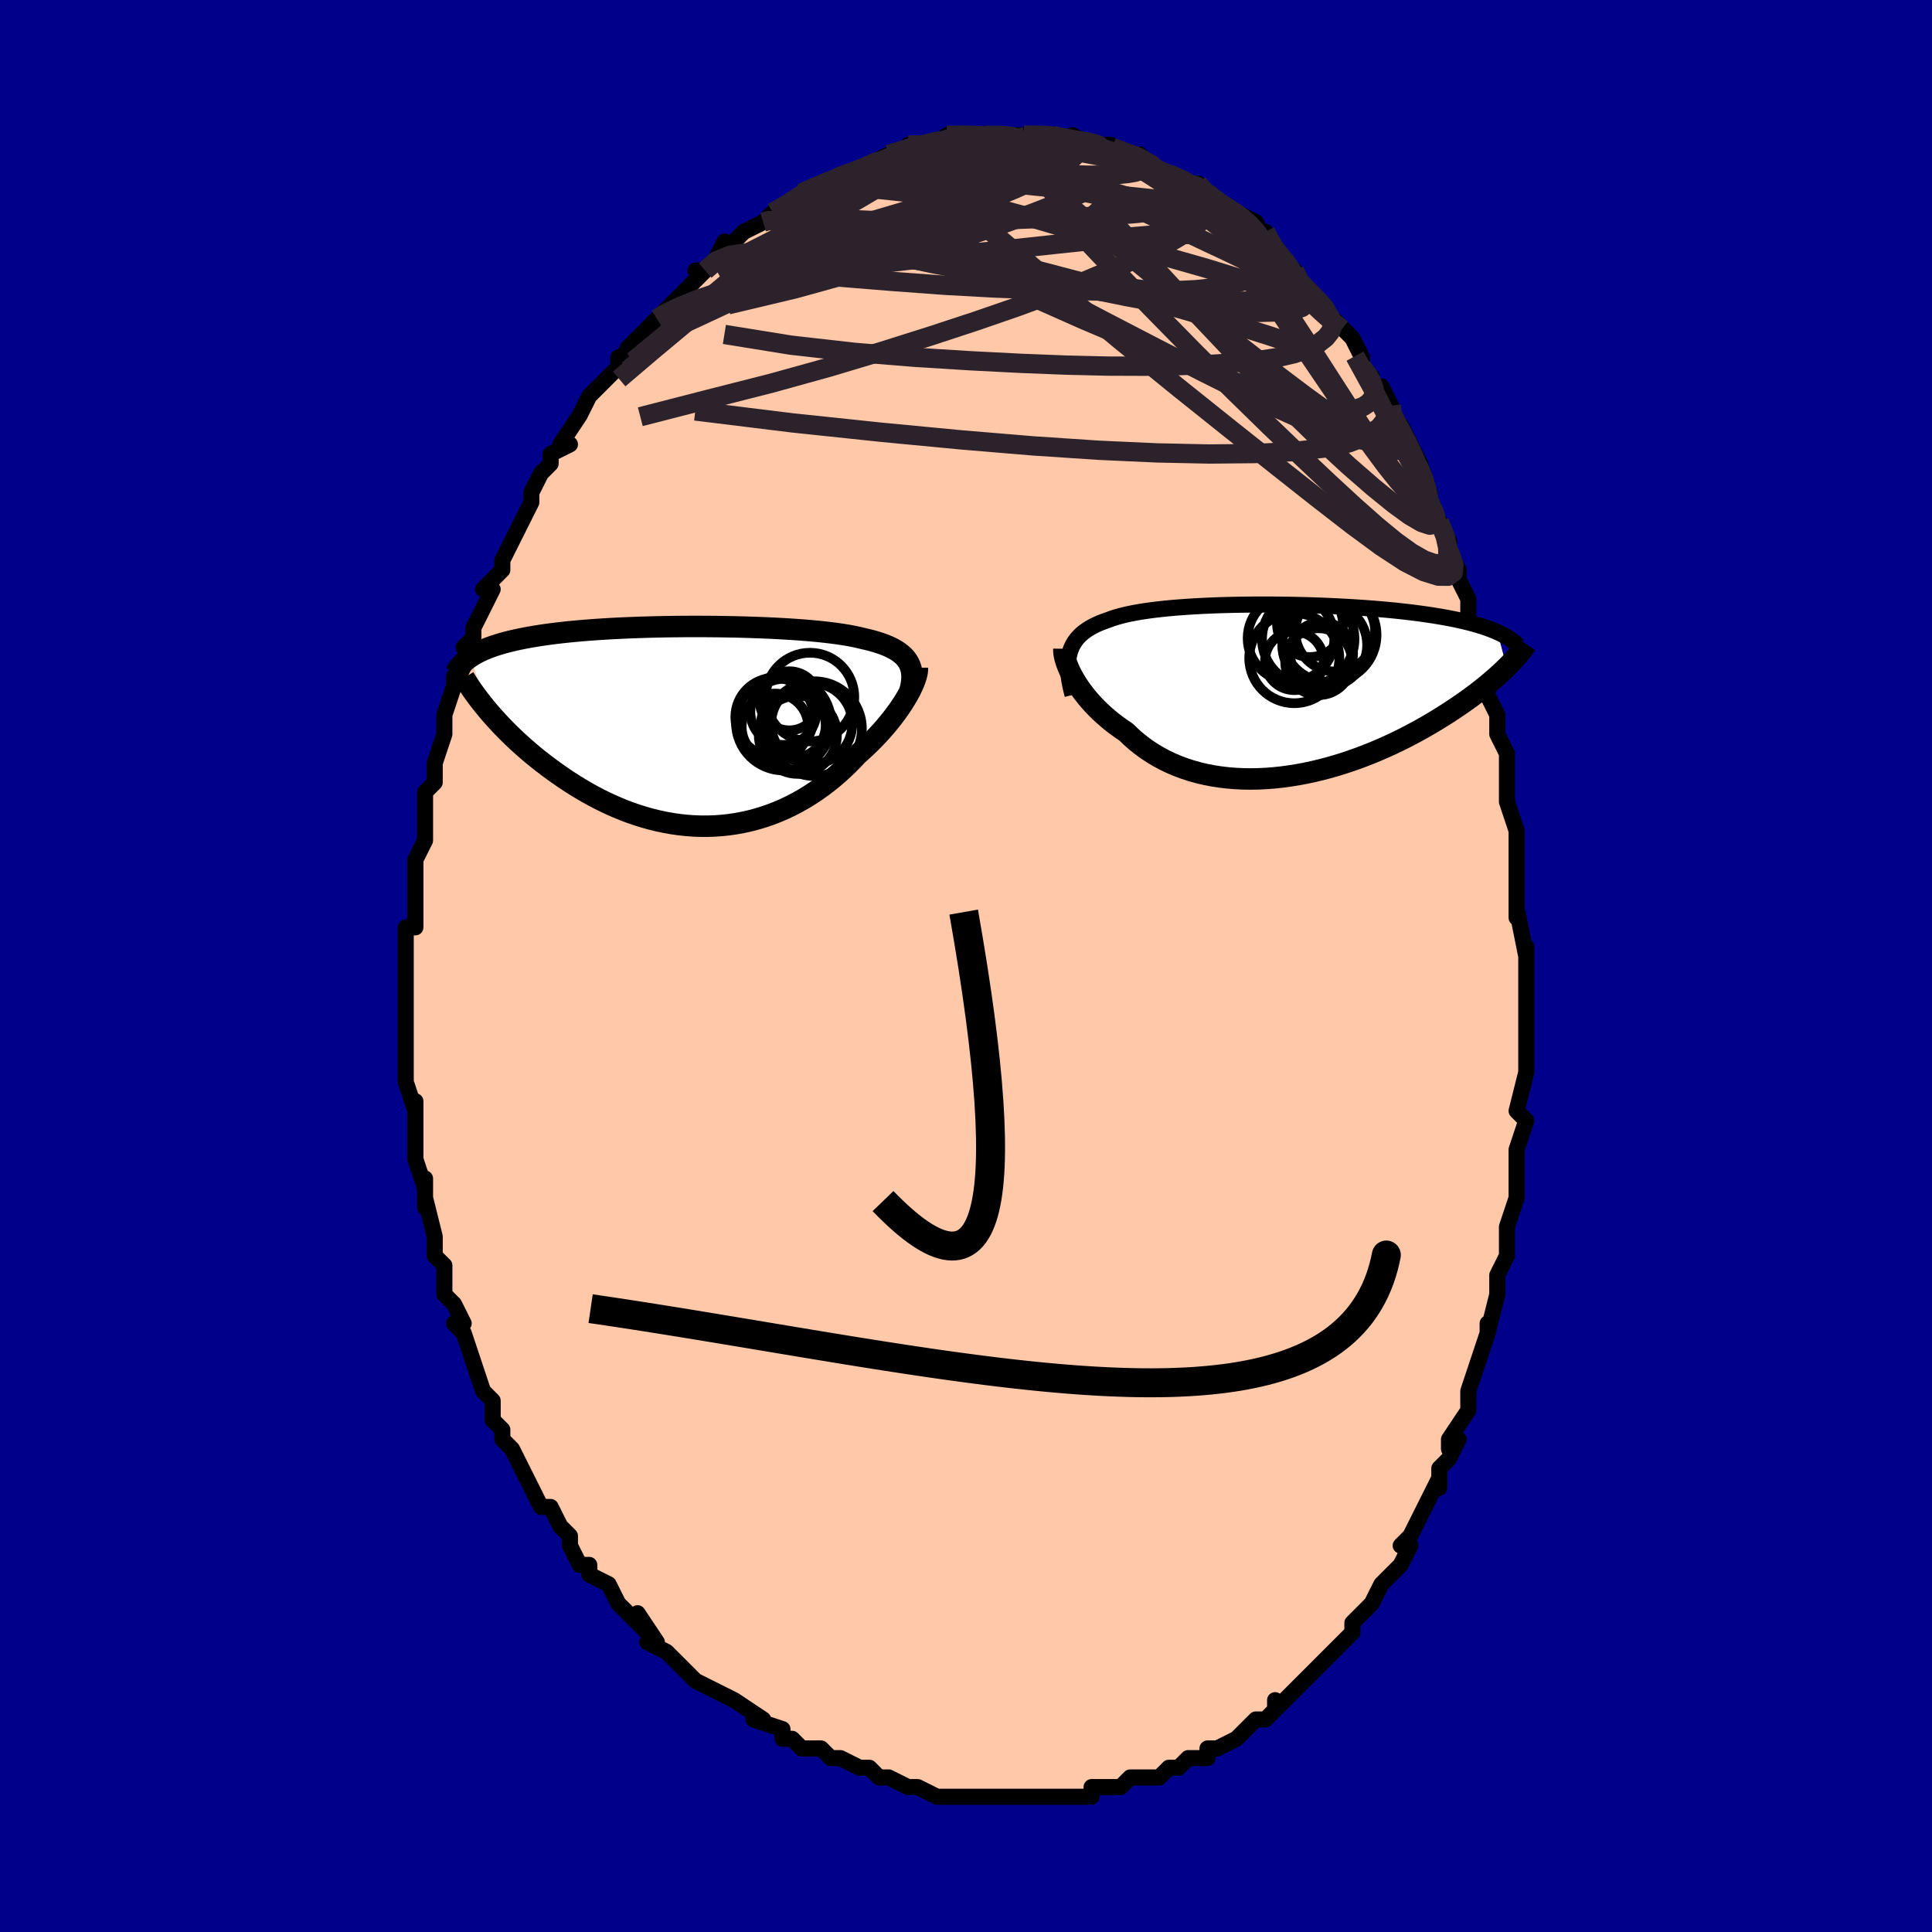 <svg viewBox="-100 -100 200 200" xmlns="http://www.w3.org/2000/svg" width="400" height="400" id="face-svg"><defs><clipPath id="leftEyeClipPath"><polyline points="22.491,-6.565,22.346,-6.804,22.176,-7.032,21.98,-7.248,21.759,-7.453,21.513,-7.647,21.242,-7.831,20.946,-8.005,20.626,-8.17,20.282,-8.326,19.915,-8.473,19.525,-8.612,19.113,-8.743,18.679,-8.867,18.223,-8.983,17.747,-9.093,17.29,-9.204,16.8,-9.31,16.275,-9.409,15.717,-9.502,15.127,-9.59,14.506,-9.672,13.856,-9.749,13.177,-9.821,12.472,-9.888,11.742,-9.95,10.989,-10.007,10.214,-10.059,9.42,-10.107,8.608,-10.15,7.78,-10.189,6.938,-10.223,6.085,-10.252,5.222,-10.278,4.351,-10.299,3.474,-10.315,2.594,-10.328,1.711,-10.336,0.828,-10.34,-0.053,-10.34,-0.931,-10.336,-1.804,-10.327,-2.67,-10.315,-3.527,-10.298,-4.375,-10.277,-5.211,-10.252,-6.035,-10.223,-6.845,-10.19,-7.639,-10.153,-8.418,-10.112,-9.18,-10.067,-9.923,-10.018,-10.648,-9.964,-11.354,-9.907,-12.04,-9.847,-12.706,-9.782,-13.35,-9.713,-13.974,-9.641,-14.578,-9.565,-15.16,-9.485,-15.721,-9.402,-16.261,-9.316,-16.782,-9.226,-17.282,-9.133,-17.763,-9.036,-18.226,-8.937,-18.67,-8.834,-19.097,-8.728,-19.506,-8.618,-19.898,-8.504,-20.272,-8.387,-20.629,-8.266,-20.969,-8.142,-21.293,-8.014,-21.6,-7.882,-21.891,-7.747,-22.166,-7.608,-22.425,-7.466,-22.669,-7.321,-22.898,-7.172,-21.017,-1.566,-20.695,-1.193,-20.36,-0.816,-20.012,-0.435,-19.651,-0.051,-19.277,0.335,-18.889,0.724,-18.488,1.114,-18.074,1.505,-17.647,1.896,-17.206,2.287,-16.753,2.678,-16.287,3.066,-15.809,3.453,-15.318,3.836,-14.813,4.218,-14.294,4.601,-13.76,4.982,-13.212,5.36,-12.649,5.734,-12.072,6.103,-11.481,6.465,-10.876,6.819,-10.259,7.163,-9.628,7.495,-8.986,7.816,-8.331,8.123,-7.666,8.414,-6.99,8.69,-6.304,8.948,-5.609,9.187,-4.905,9.406,-4.194,9.605,-3.475,9.782,-2.751,9.936,-2.022,10.066,-1.288,10.172,-0.55,10.252,0.19,10.307,0.931,10.336,1.673,10.337,2.415,10.312,3.155,10.259,3.894,10.178,4.629,10.07,5.359,9.934,6.084,9.771,6.804,9.58,7.515,9.362,8.219,9.118,8.914,8.848,9.598,8.553,10.272,8.233,10.933,7.889,11.582,7.523,12.217,7.136,12.838,6.728,13.444,6.301,14.034,5.857,14.608,5.396,15.164,4.921,15.702,4.433,16.223,3.935,16.724,3.427,17.206,2.912,17.657,2.512,18.094,2.108,18.517,1.699,18.926,1.286,19.32,0.872,19.7,0.456,20.064,0.04,20.411,-0.376,20.742,-0.789,21.056,-1.199,21.353,-1.605,21.631,-2.005,21.891,-2.399,22.132,-2.784,22.354,-3.16"></polyline></clipPath><clipPath id="rightEyeClipPath"><polyline points="-22.329,-3.797,-22.227,-4.122,-22.101,-4.431,-21.951,-4.724,-21.777,-5.001,-21.58,-5.263,-21.359,-5.512,-21.115,-5.746,-20.849,-5.968,-20.56,-6.177,-20.248,-6.374,-19.916,-6.56,-19.562,-6.735,-19.187,-6.9,-18.791,-7.054,-18.376,-7.2,-17.98,-7.348,-17.552,-7.487,-17.093,-7.618,-16.603,-7.741,-16.083,-7.856,-15.533,-7.963,-14.955,-8.063,-14.349,-8.155,-13.718,-8.241,-13.061,-8.32,-12.381,-8.392,-11.679,-8.458,-10.956,-8.517,-10.214,-8.571,-9.455,-8.619,-8.68,-8.661,-7.891,-8.698,-7.089,-8.729,-6.277,-8.755,-5.456,-8.776,-4.628,-8.791,-3.793,-8.802,-2.955,-8.808,-2.115,-8.809,-1.274,-8.806,-0.433,-8.798,0.405,-8.786,1.239,-8.77,2.067,-8.749,2.889,-8.724,3.704,-8.695,4.508,-8.662,5.303,-8.625,6.085,-8.585,6.856,-8.54,7.612,-8.492,8.354,-8.441,9.081,-8.386,9.792,-8.327,10.487,-8.266,11.164,-8.201,11.823,-8.133,12.465,-8.061,13.089,-7.987,13.694,-7.91,14.28,-7.831,14.849,-7.748,15.399,-7.664,15.931,-7.576,16.445,-7.487,16.943,-7.395,17.424,-7.3,17.889,-7.203,18.338,-7.102,18.771,-6.999,19.187,-6.893,19.588,-6.785,19.972,-6.673,20.341,-6.559,20.693,-6.443,21.031,-6.324,21.352,-6.202,21.658,-6.078,21.95,-5.952,22.917,-2.327,22.643,-2.061,22.356,-1.789,22.055,-1.513,21.741,-1.232,21.412,-0.947,21.069,-0.657,20.712,-0.363,20.34,-0.065,19.954,0.236,19.553,0.541,19.138,0.848,18.707,1.159,18.263,1.471,17.803,1.786,17.328,2.103,16.837,2.424,16.33,2.747,15.805,3.073,15.264,3.401,14.705,3.729,14.129,4.057,13.537,4.384,12.927,4.709,12.301,5.032,11.658,5.35,10.999,5.664,10.325,5.972,9.635,6.273,8.931,6.566,8.213,6.85,7.483,7.124,6.739,7.386,5.985,7.636,5.22,7.872,4.445,8.093,3.662,8.298,2.872,8.486,2.075,8.656,1.274,8.806,0.468,8.936,-0.34,9.045,-1.149,9.132,-1.958,9.195,-2.766,9.235,-3.57,9.249,-4.371,9.238,-5.165,9.201,-5.953,9.137,-6.731,9.045,-7.5,8.926,-8.258,8.779,-9.002,8.603,-9.733,8.399,-10.447,8.167,-11.145,7.907,-11.825,7.618,-12.486,7.303,-13.126,6.96,-13.745,6.591,-14.341,6.198,-14.914,5.78,-15.463,5.339,-15.987,4.876,-16.486,4.394,-16.973,4.067,-17.444,3.729,-17.899,3.381,-18.337,3.025,-18.757,2.66,-19.16,2.289,-19.545,1.912,-19.911,1.529,-20.258,1.144,-20.585,0.756,-20.892,0.367,-21.18,-0.022,-21.446,-0.409,-21.692,-0.792,-21.916,-1.169"></polyline></clipPath><filter id="fuzzy"><feTurbulence id="turbulence" baseFrequency="0.05" numOctaves="3" type="noise" result="noise"></feTurbulence><feDisplacementMap in="SourceGraphic" in2="noise" scale="2"></feDisplacementMap></filter><linearGradient id="rainbowGradient" x1="0%" y1="0%" x2="100%" y2="0%"><stop offset="0%" style="stop-color: rgb(80, 68, 68);  stop-opacity: 1"></stop><stop offset="50%" style="stop-color: rgb(128, 128, 128);  stop-opacity: 1"></stop><stop offset="100%" style="stop-color: rgb(233, 236, 239);  stop-opacity: 1"></stop></linearGradient></defs><title>That&#39;s an ugly face</title><desc>CREATED BY XUAN TANG, MORE INFO AT TXSTC55.GITHUB.IO</desc><rect x="-100" y="-100" width="100%" height="100%" opacity="1" fill="rgb(0, 0, 139)"></rect><polyline id="faceContour" points="58,1,58,1,58,4,58,4,58,6,58,8,58,11,58,9,58,11,57,15,57,15,58,16,57,19,57,19,57,21,57,23,57,23,57,24,56,27,56,29,56,30,55,32,55,34,55,34,55,34,54,38,54,38,54,37,54,38,53,41,53,41,52,44,52,46,52,46,50,49,50,50,51,49,50,51,49,52,49,54,49,53,48,55,47,57,46,59,46,59,45,60,46,60,45,62,43,64,43,64,43,64,42,66,41,67,41,67,40,68,40,69,39,70,38,71,38,71,36,73,35,74,35,74,34,75,32,77,32,76,32,77,31,78,30,78,30,78,29,79,28,80,26,81,25,81,25,82,24,82,23,82,22,83,22,83,21,83,20,84,19,84,17,84,16,85,16,85,16,85,15,85,13,85,13,86,11,86,9,86,10,86,8,86,8,86,8,86,6,86,5,86,3,86,3,86,2,86,0,86,-1,86,-1,86,-1,86,-3,86,-3,86,-5,85,-6,85,-6,85,-8,84,-9,84,-9,84,-10,83,-10,83,-11,83,-13,82,-14,82,-15,81,-17,81,-18,80,-19,80,-19,79,-19,79,-22,78,-21,78,-21,78,-24,76,-24,76,-26,75,-26,75,-26,75,-28,74,-29,73,-29,73,-29,73,-31,71,-33,70,-32,70,-34,67,-33,69,-35,67,-36,66,-36,66,-37,64,-39,63,-39,63,-39,62,-40,62,-41,60,-41,60,-41,59,-42,58,-43,56,-44,56,-44,56,-45,54,-46,52,-47,50,-47,50,-47,50,-48,49,-48,48,-49,47,-49,46,-49,45,-50,44,-50,44,-51,41,-51,41,-52,38,-53,37,-52,37,-53,35,-54,34,-54,32,-54,31,-54,31,-55,30,-55,28,-55,28,-56,24,-56,25,-56,22,-56,23,-57,20,-57,19,-57,19,-57,17,-57,16,-57,14,-57,15,-58,12,-58,11,-58,11,-58,7,-58,6,-58,6,-58,6,-58,4,-58,2,-58,1,-58,-1,-58,-2,-58,-4,-57,-4,-57,-6,-57,-6,-57,-8,-57,-10,-57,-10,-57,-11,-56,-13,-56,-14,-56,-16,-56,-17,-56,-17,-56,-18,-55,-19,-55,-21,-54,-24,-54,-24,-54,-25,-54,-26,-53,-29,-53,-30,-53,-29,-52,-31,-51,-33,-52,-33,-51,-34,-51,-35,-50,-37,-49,-39,-50,-39,-50,-39,-48,-41,-48,-42,-47,-44,-48,-42,-47,-44,-46,-46,-45,-48,-45,-48,-45,-49,-44,-51,-43,-52,-43,-53,-41,-54,-42,-54,-40,-57,-40,-57,-40,-57,-39,-59,-38,-60,-38,-60,-36,-62,-36,-63,-36,-62,-35,-64,-35,-64,-33,-66,-32,-67,-32,-67,-32,-67,-30,-69,-31,-68,-28,-71,-27,-72,-28,-72,-27,-72,-26,-73,-25,-75,-25,-74,-24,-75,-23,-76,-21,-77,-21,-77,-20,-78,-20,-78,-20,-78,-18,-79,-17,-80,-17,-80,-15,-81,-15,-81,-15,-81,-12,-82,-12,-82,-11,-82,-10,-83,-8,-84,-8,-84,-8,-84,-5,-85,-7,-84,-6,-85,-5,-85,-4,-85,-3,-85,-2,-86,-1,-86,-1,-86,2,-86,2,-86,3,-86,2,-86,5,-86,5,-86,6,-86,7,-86,8,-86,8,-86,9,-86,9,-86,12,-85,11,-86,13,-85,15,-85,15,-85,14,-85,17,-84,17,-84,18,-84,18,-84,19,-83,20,-82,21,-82,21,-82,23,-81,24,-81,25,-80,25,-80,26,-79,28,-78,28,-78,28,-78,30,-77,31,-75,29,-76,31,-76,32,-74,32,-74,34,-72,34,-72,34,-72,35,-70,36,-69,37,-68,38,-67,38,-67,39,-66,40,-65,40,-65,41,-63,41,-62,42,-61,42,-60,43,-60,44,-58,44,-57,44,-57,45,-56,47,-52,46,-53,47,-52,48,-49,48,-49,48,-48,49,-46,49,-46,50,-44,50,-43,51,-41,51,-40,52,-38,52,-38,52,-35,53,-33,53,-33,53,-32,54,-30,54,-30,54,-28,55,-26,55,-24,56,-22,56,-20,56,-20,56,-19,56,-17,57,-14,57,-13,57,-12,57,-10,57,-8,57,-8,57,-8,57,-5,57,-6,58,-1,58,-2,58,1,58,1" fill="#ffc9a9" stroke="black" stroke-width="1.667" stroke-linejoin="round" filter="url(#fuzzy)"></polyline><g transform="translate(33.058 -28.61)"><polyline id="rightCountour" points="-22.329,-3.797,-22.227,-4.122,-22.101,-4.431,-21.951,-4.724,-21.777,-5.001,-21.58,-5.263,-21.359,-5.512,-21.115,-5.746,-20.849,-5.968,-20.56,-6.177,-20.248,-6.374,-19.916,-6.56,-19.562,-6.735,-19.187,-6.9,-18.791,-7.054,-18.376,-7.2,-17.98,-7.348,-17.552,-7.487,-17.093,-7.618,-16.603,-7.741,-16.083,-7.856,-15.533,-7.963,-14.955,-8.063,-14.349,-8.155,-13.718,-8.241,-13.061,-8.32,-12.381,-8.392,-11.679,-8.458,-10.956,-8.517,-10.214,-8.571,-9.455,-8.619,-8.68,-8.661,-7.891,-8.698,-7.089,-8.729,-6.277,-8.755,-5.456,-8.776,-4.628,-8.791,-3.793,-8.802,-2.955,-8.808,-2.115,-8.809,-1.274,-8.806,-0.433,-8.798,0.405,-8.786,1.239,-8.77,2.067,-8.749,2.889,-8.724,3.704,-8.695,4.508,-8.662,5.303,-8.625,6.085,-8.585,6.856,-8.54,7.612,-8.492,8.354,-8.441,9.081,-8.386,9.792,-8.327,10.487,-8.266,11.164,-8.201,11.823,-8.133,12.465,-8.061,13.089,-7.987,13.694,-7.91,14.28,-7.831,14.849,-7.748,15.399,-7.664,15.931,-7.576,16.445,-7.487,16.943,-7.395,17.424,-7.3,17.889,-7.203,18.338,-7.102,18.771,-6.999,19.187,-6.893,19.588,-6.785,19.972,-6.673,20.341,-6.559,20.693,-6.443,21.031,-6.324,21.352,-6.202,21.658,-6.078,21.95,-5.952,22.917,-2.327,22.643,-2.061,22.356,-1.789,22.055,-1.513,21.741,-1.232,21.412,-0.947,21.069,-0.657,20.712,-0.363,20.34,-0.065,19.954,0.236,19.553,0.541,19.138,0.848,18.707,1.159,18.263,1.471,17.803,1.786,17.328,2.103,16.837,2.424,16.33,2.747,15.805,3.073,15.264,3.401,14.705,3.729,14.129,4.057,13.537,4.384,12.927,4.709,12.301,5.032,11.658,5.35,10.999,5.664,10.325,5.972,9.635,6.273,8.931,6.566,8.213,6.85,7.483,7.124,6.739,7.386,5.985,7.636,5.22,7.872,4.445,8.093,3.662,8.298,2.872,8.486,2.075,8.656,1.274,8.806,0.468,8.936,-0.34,9.045,-1.149,9.132,-1.958,9.195,-2.766,9.235,-3.57,9.249,-4.371,9.238,-5.165,9.201,-5.953,9.137,-6.731,9.045,-7.5,8.926,-8.258,8.779,-9.002,8.603,-9.733,8.399,-10.447,8.167,-11.145,7.907,-11.825,7.618,-12.486,7.303,-13.126,6.96,-13.745,6.591,-14.341,6.198,-14.914,5.78,-15.463,5.339,-15.987,4.876,-16.486,4.394,-16.973,4.067,-17.444,3.729,-17.899,3.381,-18.337,3.025,-18.757,2.66,-19.16,2.289,-19.545,1.912,-19.911,1.529,-20.258,1.144,-20.585,0.756,-20.892,0.367,-21.18,-0.022,-21.446,-0.409,-21.692,-0.792,-21.916,-1.169" fill="white" stroke="white" stroke-width="0" stroke-linejoin="round" filter="url(#fuzzy)"></polyline></g><g transform="translate(-28.416 -24.809)"><polyline id="leftCountour" points="22.491,-6.565,22.346,-6.804,22.176,-7.032,21.98,-7.248,21.759,-7.453,21.513,-7.647,21.242,-7.831,20.946,-8.005,20.626,-8.17,20.282,-8.326,19.915,-8.473,19.525,-8.612,19.113,-8.743,18.679,-8.867,18.223,-8.983,17.747,-9.093,17.29,-9.204,16.8,-9.31,16.275,-9.409,15.717,-9.502,15.127,-9.59,14.506,-9.672,13.856,-9.749,13.177,-9.821,12.472,-9.888,11.742,-9.95,10.989,-10.007,10.214,-10.059,9.42,-10.107,8.608,-10.15,7.78,-10.189,6.938,-10.223,6.085,-10.252,5.222,-10.278,4.351,-10.299,3.474,-10.315,2.594,-10.328,1.711,-10.336,0.828,-10.34,-0.053,-10.34,-0.931,-10.336,-1.804,-10.327,-2.67,-10.315,-3.527,-10.298,-4.375,-10.277,-5.211,-10.252,-6.035,-10.223,-6.845,-10.19,-7.639,-10.153,-8.418,-10.112,-9.18,-10.067,-9.923,-10.018,-10.648,-9.964,-11.354,-9.907,-12.04,-9.847,-12.706,-9.782,-13.35,-9.713,-13.974,-9.641,-14.578,-9.565,-15.16,-9.485,-15.721,-9.402,-16.261,-9.316,-16.782,-9.226,-17.282,-9.133,-17.763,-9.036,-18.226,-8.937,-18.67,-8.834,-19.097,-8.728,-19.506,-8.618,-19.898,-8.504,-20.272,-8.387,-20.629,-8.266,-20.969,-8.142,-21.293,-8.014,-21.6,-7.882,-21.891,-7.747,-22.166,-7.608,-22.425,-7.466,-22.669,-7.321,-22.898,-7.172,-21.017,-1.566,-20.695,-1.193,-20.36,-0.816,-20.012,-0.435,-19.651,-0.051,-19.277,0.335,-18.889,0.724,-18.488,1.114,-18.074,1.505,-17.647,1.896,-17.206,2.287,-16.753,2.678,-16.287,3.066,-15.809,3.453,-15.318,3.836,-14.813,4.218,-14.294,4.601,-13.76,4.982,-13.212,5.36,-12.649,5.734,-12.072,6.103,-11.481,6.465,-10.876,6.819,-10.259,7.163,-9.628,7.495,-8.986,7.816,-8.331,8.123,-7.666,8.414,-6.99,8.69,-6.304,8.948,-5.609,9.187,-4.905,9.406,-4.194,9.605,-3.475,9.782,-2.751,9.936,-2.022,10.066,-1.288,10.172,-0.55,10.252,0.19,10.307,0.931,10.336,1.673,10.337,2.415,10.312,3.155,10.259,3.894,10.178,4.629,10.07,5.359,9.934,6.084,9.771,6.804,9.58,7.515,9.362,8.219,9.118,8.914,8.848,9.598,8.553,10.272,8.233,10.933,7.889,11.582,7.523,12.217,7.136,12.838,6.728,13.444,6.301,14.034,5.857,14.608,5.396,15.164,4.921,15.702,4.433,16.223,3.935,16.724,3.427,17.206,2.912,17.657,2.512,18.094,2.108,18.517,1.699,18.926,1.286,19.32,0.872,19.7,0.456,20.064,0.04,20.411,-0.376,20.742,-0.789,21.056,-1.199,21.353,-1.605,21.631,-2.005,21.891,-2.399,22.132,-2.784,22.354,-3.16" fill="white" stroke="white" stroke-width="0" stroke-linejoin="round" filter="url(#fuzzy)"></polyline></g><g transform="translate(33.058 -28.61)"><polyline id="rightUpper" points="-22.027,0.548,-22.163,0.012,-22.277,-0.499,-22.368,-0.986,-22.434,-1.45,-22.477,-1.892,-22.496,-2.312,-22.49,-2.712,-22.461,-3.093,-22.407,-3.454,-22.329,-3.797,-22.227,-4.122,-22.101,-4.431,-21.951,-4.724,-21.777,-5.001,-21.58,-5.263,-21.359,-5.512,-21.115,-5.746,-20.849,-5.968,-20.56,-6.177,-20.248,-6.374,-19.916,-6.56,-19.562,-6.735,-19.187,-6.9,-18.791,-7.054,-18.376,-7.2,-17.98,-7.348,-17.552,-7.487,-17.093,-7.618,-16.603,-7.741,-16.083,-7.856,-15.533,-7.963,-14.955,-8.063,-14.349,-8.155,-13.718,-8.241,-13.061,-8.32,-12.381,-8.392,-11.679,-8.458,-10.956,-8.517,-10.214,-8.571,-9.455,-8.619,-8.68,-8.661,-7.891,-8.698,-7.089,-8.729,-6.277,-8.755,-5.456,-8.776,-4.628,-8.791,-3.793,-8.802,-2.955,-8.808,-2.115,-8.809,-1.274,-8.806,-0.433,-8.798,0.405,-8.786,1.239,-8.77,2.067,-8.749,2.889,-8.724,3.704,-8.695,4.508,-8.662,5.303,-8.625,6.085,-8.585,6.856,-8.54,7.612,-8.492,8.354,-8.441,9.081,-8.386,9.792,-8.327,10.487,-8.266,11.164,-8.201,11.823,-8.133,12.465,-8.061,13.089,-7.987,13.694,-7.91,14.28,-7.831,14.849,-7.748,15.399,-7.664,15.931,-7.576,16.445,-7.487,16.943,-7.395,17.424,-7.3,17.889,-7.203,18.338,-7.102,18.771,-6.999,19.187,-6.893,19.588,-6.785,19.972,-6.673,20.341,-6.559,20.693,-6.443,21.031,-6.324,21.352,-6.202,21.658,-6.078,21.95,-5.952,22.226,-5.823,22.487,-5.692,22.735,-5.559,22.968,-5.423,23.187,-5.286,23.393,-5.146,23.585,-5.004,23.764,-4.86,23.931,-4.714,24.086,-4.567" fill="none" stroke="black" stroke-width="1.667" stroke-linejoin="round" filter="url(#fuzzy)"></polyline><polyline id="rightLower" points="-22.928,-4.234,-22.93,-4.019,-22.909,-3.777,-22.865,-3.511,-22.797,-3.223,-22.706,-2.917,-22.593,-2.593,-22.457,-2.254,-22.299,-1.902,-22.118,-1.54,-21.916,-1.169,-21.692,-0.792,-21.446,-0.409,-21.18,-0.022,-20.892,0.367,-20.585,0.756,-20.258,1.144,-19.911,1.529,-19.545,1.912,-19.16,2.289,-18.757,2.66,-18.337,3.025,-17.899,3.381,-17.444,3.729,-16.973,4.067,-16.486,4.394,-15.987,4.876,-15.463,5.339,-14.914,5.78,-14.341,6.198,-13.745,6.591,-13.126,6.96,-12.486,7.303,-11.825,7.618,-11.145,7.907,-10.447,8.167,-9.733,8.399,-9.002,8.603,-8.258,8.779,-7.5,8.926,-6.731,9.045,-5.953,9.137,-5.165,9.201,-4.371,9.238,-3.57,9.249,-2.766,9.235,-1.958,9.195,-1.149,9.132,-0.34,9.045,0.468,8.936,1.274,8.806,2.075,8.656,2.872,8.486,3.662,8.298,4.445,8.093,5.22,7.872,5.985,7.636,6.739,7.386,7.483,7.124,8.213,6.85,8.931,6.566,9.635,6.273,10.325,5.972,10.999,5.664,11.658,5.35,12.301,5.032,12.927,4.709,13.537,4.384,14.129,4.057,14.705,3.729,15.264,3.401,15.805,3.073,16.33,2.747,16.837,2.424,17.328,2.103,17.803,1.786,18.263,1.471,18.707,1.159,19.138,0.848,19.553,0.541,19.954,0.236,20.34,-0.065,20.712,-0.363,21.069,-0.657,21.412,-0.947,21.741,-1.232,22.055,-1.513,22.356,-1.789,22.643,-2.061,22.917,-2.327,23.177,-2.589,23.424,-2.845,23.659,-3.096,23.881,-3.342,24.09,-3.583,24.287,-3.818,24.473,-4.048,24.647,-4.273,24.809,-4.492,24.961,-4.707" fill="none" stroke="black" stroke-width="2.222" stroke-linejoin="round" filter="url(#fuzzy)"></polyline><!--[--><circle r="4.664" cx="0.926" cy="-3.258" stroke="black" fill="none" stroke-width="1" filter="url(#fuzzy)" clip-path="url(#rightEyeClipPath)"></circle><circle r="3.415" cx="2.554" cy="-6.79" stroke="black" fill="none" stroke-width="1" filter="url(#fuzzy)" clip-path="url(#rightEyeClipPath)"></circle><circle r="4.9" cx="4.539" cy="-5.663" stroke="black" fill="none" stroke-width="1" filter="url(#fuzzy)" clip-path="url(#rightEyeClipPath)"></circle><circle r="4.489" cx="0.587" cy="-5.322" stroke="black" fill="none" stroke-width="1" filter="url(#fuzzy)" clip-path="url(#rightEyeClipPath)"></circle><circle r="3.263" cx="3.746" cy="-3.73" stroke="black" fill="none" stroke-width="1" filter="url(#fuzzy)" clip-path="url(#rightEyeClipPath)"></circle><circle r="4.397" cx="4.072" cy="-4.627" stroke="black" fill="none" stroke-width="1" filter="url(#fuzzy)" clip-path="url(#rightEyeClipPath)"></circle><circle r="3.034" cx="0.929" cy="-2.979" stroke="black" fill="none" stroke-width="1" filter="url(#fuzzy)" clip-path="url(#rightEyeClipPath)"></circle><circle r="3.461" cx="3.442" cy="-2.892" stroke="black" fill="none" stroke-width="1" filter="url(#fuzzy)" clip-path="url(#rightEyeClipPath)"></circle><circle r="4.784" cx="2.373" cy="-5.243" stroke="black" fill="none" stroke-width="1" filter="url(#fuzzy)" clip-path="url(#rightEyeClipPath)"></circle><circle r="4.134" cx="5.16" cy="-6.009" stroke="black" fill="none" stroke-width="1" filter="url(#fuzzy)" clip-path="url(#rightEyeClipPath)"></circle><!--]--></g><g transform="translate(-28.416 -24.809)"><polyline id="leftUpper" points="22.523,-3.375,22.633,-3.767,22.719,-4.142,22.78,-4.499,22.816,-4.84,22.826,-5.164,22.811,-5.473,22.769,-5.767,22.702,-6.046,22.61,-6.312,22.491,-6.565,22.346,-6.804,22.176,-7.032,21.98,-7.248,21.759,-7.453,21.513,-7.647,21.242,-7.831,20.946,-8.005,20.626,-8.17,20.282,-8.326,19.915,-8.473,19.525,-8.612,19.113,-8.743,18.679,-8.867,18.223,-8.983,17.747,-9.093,17.29,-9.204,16.8,-9.31,16.275,-9.409,15.717,-9.502,15.127,-9.59,14.506,-9.672,13.856,-9.749,13.177,-9.821,12.472,-9.888,11.742,-9.95,10.989,-10.007,10.214,-10.059,9.42,-10.107,8.608,-10.15,7.78,-10.189,6.938,-10.223,6.085,-10.252,5.222,-10.278,4.351,-10.299,3.474,-10.315,2.594,-10.328,1.711,-10.336,0.828,-10.34,-0.053,-10.34,-0.931,-10.336,-1.804,-10.327,-2.67,-10.315,-3.527,-10.298,-4.375,-10.277,-5.211,-10.252,-6.035,-10.223,-6.845,-10.19,-7.639,-10.153,-8.418,-10.112,-9.18,-10.067,-9.923,-10.018,-10.648,-9.964,-11.354,-9.907,-12.04,-9.847,-12.706,-9.782,-13.35,-9.713,-13.974,-9.641,-14.578,-9.565,-15.16,-9.485,-15.721,-9.402,-16.261,-9.316,-16.782,-9.226,-17.282,-9.133,-17.763,-9.036,-18.226,-8.937,-18.67,-8.834,-19.097,-8.728,-19.506,-8.618,-19.898,-8.504,-20.272,-8.387,-20.629,-8.266,-20.969,-8.142,-21.293,-8.014,-21.6,-7.882,-21.891,-7.747,-22.166,-7.608,-22.425,-7.466,-22.669,-7.321,-22.898,-7.172,-23.112,-7.02,-23.312,-6.865,-23.497,-6.707,-23.67,-6.545,-23.828,-6.381,-23.974,-6.214,-24.107,-6.043,-24.228,-5.87,-24.337,-5.694,-24.435,-5.516" fill="none" stroke="black" stroke-width="2.222" stroke-linejoin="round" filter="url(#fuzzy)"></polyline><polyline id="leftLower" points="23.387,-6.067,23.388,-5.87,23.364,-5.647,23.317,-5.401,23.246,-5.133,23.152,-4.845,23.035,-4.539,22.897,-4.215,22.737,-3.877,22.555,-3.524,22.354,-3.16,22.132,-2.784,21.891,-2.399,21.631,-2.005,21.353,-1.605,21.056,-1.199,20.742,-0.789,20.411,-0.376,20.064,0.04,19.7,0.456,19.32,0.872,18.926,1.286,18.517,1.699,18.094,2.108,17.657,2.512,17.206,2.912,16.724,3.427,16.223,3.935,15.702,4.433,15.164,4.921,14.608,5.396,14.034,5.857,13.444,6.301,12.838,6.728,12.217,7.136,11.582,7.523,10.933,7.889,10.272,8.233,9.598,8.553,8.914,8.848,8.219,9.118,7.515,9.362,6.804,9.58,6.084,9.771,5.359,9.934,4.629,10.07,3.894,10.178,3.155,10.259,2.415,10.312,1.673,10.337,0.931,10.336,0.19,10.307,-0.55,10.252,-1.288,10.172,-2.022,10.066,-2.751,9.936,-3.475,9.782,-4.194,9.605,-4.905,9.406,-5.609,9.187,-6.304,8.948,-6.99,8.69,-7.666,8.414,-8.331,8.123,-8.986,7.816,-9.628,7.495,-10.259,7.163,-10.876,6.819,-11.481,6.465,-12.072,6.103,-12.649,5.734,-13.212,5.36,-13.76,4.982,-14.294,4.601,-14.813,4.218,-15.318,3.836,-15.809,3.453,-16.287,3.066,-16.753,2.678,-17.206,2.287,-17.647,1.896,-18.074,1.505,-18.488,1.114,-18.889,0.724,-19.277,0.335,-19.651,-0.051,-20.012,-0.435,-20.36,-0.816,-20.695,-1.193,-21.017,-1.566,-21.325,-1.935,-21.62,-2.3,-21.903,-2.66,-22.173,-3.014,-22.43,-3.363,-22.675,-3.707,-22.907,-4.045,-23.128,-4.377,-23.337,-4.704,-23.534,-5.025" fill="none" stroke="black" stroke-width="2.222" stroke-linejoin="round" filter="url(#fuzzy)"></polyline><!--[--><circle r="4.202" cx="12.449" cy="-0.274" stroke="black" fill="none" stroke-width="1" filter="url(#fuzzy)" clip-path="url(#leftEyeClipPath)"></circle><circle r="3.445" cx="8.641" cy="0.049" stroke="black" fill="none" stroke-width="1" filter="url(#fuzzy)" clip-path="url(#leftEyeClipPath)"></circle><circle r="4.903" cx="12.736" cy="0.24" stroke="black" fill="none" stroke-width="1" filter="url(#fuzzy)" clip-path="url(#leftEyeClipPath)"></circle><circle r="4.92" cx="9.53" cy="-0.357" stroke="black" fill="none" stroke-width="1" filter="url(#fuzzy)" clip-path="url(#leftEyeClipPath)"></circle><circle r="3.366" cx="10.526" cy="-0.098" stroke="black" fill="none" stroke-width="1" filter="url(#fuzzy)" clip-path="url(#leftEyeClipPath)"></circle><circle r="4.055" cx="8.592" cy="-0.969" stroke="black" fill="none" stroke-width="1" filter="url(#fuzzy)" clip-path="url(#leftEyeClipPath)"></circle><circle r="4.589" cx="12.263" cy="-3.029" stroke="black" fill="none" stroke-width="1" filter="url(#fuzzy)" clip-path="url(#leftEyeClipPath)"></circle><circle r="3.42" cx="9.513" cy="-1.494" stroke="black" fill="none" stroke-width="1" filter="url(#fuzzy)" clip-path="url(#leftEyeClipPath)"></circle><circle r="3.06" cx="10.119" cy="-2.646" stroke="black" fill="none" stroke-width="1" filter="url(#fuzzy)" clip-path="url(#leftEyeClipPath)"></circle><circle r="4.05" cx="11.009" cy="0.875" stroke="black" fill="none" stroke-width="1" filter="url(#fuzzy)" clip-path="url(#leftEyeClipPath)"></circle><!--]--></g><g id="hairs"><!--[--><polyline points="8,-86,8.786,-85.936,9.583,-85.754,10.353,-85.542,11.004,-85.32,11.477,-85.075,11.725,-84.793,11.729,-84.462,11.499,-84.079,11.047,-83.642,10.377,-83.152,9.483,-82.602,8.351,-81.987,6.966,-81.299,5.31,-80.543,3.37,-79.725,1.134,-78.853,-1.409,-77.93,-4.277,-76.951,-7.489,-75.913,-11.049,-74.829,-14.951,-73.704,-19.26,-72.461,-24.332,-70.793" fill="none" stroke="rgb(44, 34, 43)" stroke-width="2" stroke-linejoin="round" filter="url(#fuzzy)"></polyline><polyline points="-17,-80,-15.778,-80.588,-15.183,-80.778,-14.71,-80.801,-14.337,-80.697,-14.171,-80.448,-14.301,-80.025,-14.785,-79.384,-15.664,-78.472,-16.968,-77.243,-18.717,-75.669,-20.936,-73.73,-23.66,-71.4,-26.909,-68.654,-30.67,-65.464,-34.973,-61.708" fill="none" stroke="rgb(44, 34, 43)" stroke-width="2" stroke-linejoin="round" filter="url(#fuzzy)"></polyline><polyline points="49,-46,49.611,-44.458,49.864,-43.322,49.89,-42.473,49.679,-41.913,49.208,-41.64,48.462,-41.666,47.429,-42.03,46.096,-42.786,44.454,-43.97,42.495,-45.583,40.217,-47.601,37.617,-49.997,34.689,-52.757,31.41,-55.9,27.742,-59.483,23.633,-63.582,19.027,-68.277,13.884,-73.607,8.282,-79.544" fill="none" stroke="rgb(44, 34, 43)" stroke-width="2" stroke-linejoin="round" filter="url(#fuzzy)"></polyline><polyline points="48,-48,48.566,-46.762,48.693,-46.117,48.512,-45.733,48.015,-45.635,47.17,-45.91,45.943,-46.628,44.296,-47.827,42.189,-49.536,39.588,-51.798,36.473,-54.675,32.833,-58.227,28.675,-62.476,24.019,-67.397,18.897,-72.956,13.289,-79.142" fill="none" stroke="rgb(44, 34, 43)" stroke-width="2" stroke-linejoin="round" filter="url(#fuzzy)"></polyline><polyline points="-11,-82,-9.773,-82.827,-8.483,-83.293,-7.224,-83.462,-5.922,-83.438,-4.539,-83.291,-3.04,-83.06,-1.385,-82.774,0.444,-82.447,2.435,-82.086,4.551,-81.694,6.746,-81.269,8.979,-80.815,11.212,-80.338,13.417,-79.85,15.57,-79.361,17.66,-78.881,19.683,-78.419,21.627,-77.993,23.461,-77.626,25.151,-77.32,26.706,-76.99,28.341,-76.378" fill="none" stroke="rgb(44, 34, 43)" stroke-width="2" stroke-linejoin="round" filter="url(#fuzzy)"></polyline><polyline points="-1,-86,1.024,-85.963,2.267,-85.857,3.394,-85.692,4.673,-85.481,6.138,-85.238,7.721,-84.972,9.336,-84.689,10.917,-84.4,12.424,-84.118,13.84,-83.847,15.153,-83.588,16.342,-83.345,17.365,-83.123,18.185,-82.93,18.79,-82.766,19.137,-82.689" fill="none" stroke="rgb(44, 34, 43)" stroke-width="2" stroke-linejoin="round" filter="url(#fuzzy)"></polyline><polyline points="31,-76,31.746,-74.632,32.413,-73.716,32.997,-72.998,33.442,-72.409,33.765,-71.897,33.987,-71.459,34.09,-71.144,34.014,-71.022,33.693,-71.14,33.08,-71.513,32.151,-72.137,30.899,-73.009,29.32,-74.14,27.412,-75.555,25.189,-77.268,22.678,-79.261,19.903,-81.498" fill="none" stroke="rgb(44, 34, 43)" stroke-width="2" stroke-linejoin="round" filter="url(#fuzzy)"></polyline><polyline points="44,-57,44.952,-55.559,45.441,-54.336,45.443,-53.663,45.072,-53.374,44.348,-53.403,43.257,-53.773,41.791,-54.513,39.953,-55.635,37.739,-57.137,35.13,-59.024,32.09,-61.317,28.567,-64.054,24.51,-67.292,19.862,-71.08,14.571,-75.449,8.693,-80.406" fill="none" stroke="rgb(44, 34, 43)" stroke-width="2" stroke-linejoin="round" filter="url(#fuzzy)"></polyline><polyline points="6,-86,6.862,-85.996,7.481,-85.975,7.967,-85.91,8.419,-85.784,8.853,-85.601,9.227,-85.375,9.481,-85.115,9.553,-84.823,9.399,-84.49,8.993,-84.111,8.33,-83.676,7.412,-83.185,6.243,-82.636,4.824,-82.032,3.148,-81.369,1.203,-80.645,-1.038,-79.855,-3.613,-78.997,-6.549,-78.077,-9.851,-77.102,-13.502,-76.083,-17.51,-74.985,-21.968,-73.656" fill="none" stroke="rgb(44, 34, 43)" stroke-width="2" stroke-linejoin="round" filter="url(#fuzzy)"></polyline><polyline points="12,-85,11.919,-85.382,12.563,-85.286,13.055,-85.112,13.16,-84.926,12.927,-84.72,12.41,-84.5,11.589,-84.279,10.397,-84.053,8.773,-83.797,6.673,-83.484,4.047,-83.108,0.825,-82.692,-3.019,-82.293,-7.376,-82.017" fill="none" stroke="rgb(44, 34, 43)" stroke-width="2" stroke-linejoin="round" filter="url(#fuzzy)"></polyline><polyline points="19,-83,20.004,-82.23,21.148,-81.495,22.519,-80.567,24.091,-79.419,25.76,-78.095,27.452,-76.639,29.141,-75.092,30.815,-73.504,32.444,-71.929,33.989,-70.416,35.427,-69.003,36.748,-67.74,37.921,-66.701,38.913,-65.926" fill="none" stroke="rgb(44, 34, 43)" stroke-width="2" stroke-linejoin="round" filter="url(#fuzzy)"></polyline><polyline points="50,-43,50.509,-41.562,50.442,-40.732,49.898,-40.346,48.884,-40.359,47.402,-40.82,45.446,-41.826,42.984,-43.436,39.979,-45.649,36.397,-48.425,32.219,-51.723,27.427,-55.527,21.994,-59.872,15.881,-64.848,9.04,-70.562,1.422,-77.024" fill="none" stroke="rgb(44, 34, 43)" stroke-width="2" stroke-linejoin="round" filter="url(#fuzzy)"></polyline><polyline points="-7,-84,-5.929,-84.564,-4.632,-84.662,-3.136,-84.579,-1.466,-84.419,0.361,-84.18,2.332,-83.835,4.417,-83.371,6.573,-82.8,8.752,-82.153,10.927,-81.465,13.096,-80.77,15.265,-80.09,17.434,-79.436,19.587,-78.805,21.689,-78.194,23.683,-77.622,25.512,-77.133,27.118,-76.772,28.394,-76.508" fill="none" stroke="rgb(44, 34, 43)" stroke-width="2" stroke-linejoin="round" filter="url(#fuzzy)"></polyline><polyline points="-6,-85,-5.121,-84.984,-4.383,-84.992,-3.832,-85.022,-3.51,-84.988,-3.444,-84.799,-3.669,-84.414,-4.243,-83.828,-5.224,-83.05,-6.647,-82.084,-8.507,-80.926,-10.787,-79.573,-13.502,-78.005,-16.748,-76.146,-20.692,-73.872,-25.376,-71.203" fill="none" stroke="rgb(44, 34, 43)" stroke-width="2" stroke-linejoin="round" filter="url(#fuzzy)"></polyline><polyline points="25,-80,26.13,-79.115,27.158,-78.449,27.968,-77.921,28.654,-77.407,29.234,-76.895,29.679,-76.45,29.98,-76.122,30.148,-75.913,30.174,-75.816,30.008,-75.858,29.577,-76.105,28.823,-76.624,27.71,-77.436,26.183,-78.53,24.071,-79.957" fill="none" stroke="rgb(44, 34, 43)" stroke-width="2" stroke-linejoin="round" filter="url(#fuzzy)"></polyline><polyline points="-27,-72,-25.869,-72.979,-24.404,-73.582,-22.495,-73.847,-20.072,-73.961,-17.182,-73.986,-13.92,-73.893,-10.371,-73.651,-6.569,-73.258,-2.503,-72.745,1.856,-72.155,6.521,-71.53,11.466,-70.893,16.632,-70.236,21.948,-69.521,27.339,-68.702,32.709,-67.803" fill="none" stroke="rgb(44, 34, 43)" stroke-width="2" stroke-linejoin="round" filter="url(#fuzzy)"></polyline><polyline points="41,-62,41.641,-61.14,42.011,-60.451,42.226,-59.825,42.245,-59.25,42.058,-58.735,41.679,-58.282,41.101,-57.903,40.296,-57.629,39.232,-57.501,37.888,-57.55,36.257,-57.798,34.341,-58.255,32.143,-58.921,29.656,-59.792,26.863,-60.853,23.735,-62.094,20.24,-63.51,16.35,-65.118,12.042,-66.954,7.297,-69.062,2.104,-71.471,-3.499,-74.198,-9.311,-77.312" fill="none" stroke="rgb(44, 34, 43)" stroke-width="2" stroke-linejoin="round" filter="url(#fuzzy)"></polyline><polyline points="-17,-80,-15.569,-80.565,-14.343,-80.701,-12.808,-80.676,-10.939,-80.56,-8.82,-80.374,-6.518,-80.13,-4.072,-79.82,-1.517,-79.417,1.119,-78.899,3.817,-78.258,6.575,-77.508,9.403,-76.678,12.324,-75.803,15.356,-74.913,18.491,-74.025,21.692,-73.136,24.896,-72.221,28.053,-71.247,31.15,-70.182,34.203,-69.033" fill="none" stroke="rgb(44, 34, 43)" stroke-width="2" stroke-linejoin="round" filter="url(#fuzzy)"></polyline><polyline points="-15,-81,-14.586,-81.008,-13.232,-81.091,-11.237,-81.181,-8.864,-81.235,-6.216,-81.262,-3.343,-81.266,-0.301,-81.223,2.865,-81.094,6.137,-80.85,9.517,-80.5,12.99,-80.096,16.521,-79.71,20.109,-79.339,23.875,-78.823" fill="none" stroke="rgb(44, 34, 43)" stroke-width="2" stroke-linejoin="round" filter="url(#fuzzy)"></polyline><polyline points="-20,-78,-18.362,-78.889,-16.972,-79.607,-15.556,-80.195,-14.015,-80.704,-12.321,-81.17,-10.472,-81.626,-8.497,-82.093,-6.457,-82.582,-4.429,-83.094,-2.483,-83.619,-0.675,-84.134,0.963,-84.608,2.427,-85.02,3.745,-85.361,4.96,-85.628,6.089,-85.834" fill="none" stroke="rgb(44, 34, 43)" stroke-width="2" stroke-linejoin="round" filter="url(#fuzzy)"></polyline><polyline points="46,-53,46.851,-51.656,47.388,-50.363,47.68,-49.398,47.84,-48.68,47.917,-48.142,47.911,-47.761,47.796,-47.548,47.543,-47.533,47.123,-47.755,46.519,-48.254,45.72,-49.061,44.719,-50.206,43.504,-51.73,42.059,-53.678,40.358,-56.088,38.379,-58.976,36.094,-62.342,33.489,-66.196,30.589,-70.549,27.474,-75.413" fill="none" stroke="rgb(44, 34, 43)" stroke-width="2" stroke-linejoin="round" filter="url(#fuzzy)"></polyline><polyline points="-32,-67,-31.293,-67.447,-29.803,-68.185,-27.77,-69.013,-25.317,-69.846,-22.559,-70.582,-19.539,-71.191,-16.236,-71.72,-12.626,-72.226,-8.704,-72.733,-4.484,-73.234,0.003,-73.726,4.705,-74.222,9.541,-74.738,14.427,-75.255,19.348,-75.676,24.534,-75.747" fill="none" stroke="rgb(44, 34, 43)" stroke-width="2" stroke-linejoin="round" filter="url(#fuzzy)"></polyline><polyline points="6,-86,6.93,-85.981,7.753,-85.921,8.586,-85.802,9.532,-85.619,10.608,-85.387,11.773,-85.125,12.962,-84.852,14.113,-84.578,15.177,-84.31,16.127,-84.052,16.953,-83.807,17.655,-83.58,18.229,-83.377,18.671,-83.203,18.98,-83.067,19.156,-82.981,19.202,-82.959,19.109,-83.013,18.852,-83.143,18.386,-83.35,17.666,-83.649,16.716,-84.06,15.751,-84.55" fill="none" stroke="rgb(44, 34, 43)" stroke-width="2" stroke-linejoin="round" filter="url(#fuzzy)"></polyline><polyline points="-18,-79,-17.197,-79.706,-16.342,-80.236,-15.405,-80.71,-14.416,-81.147,-13.376,-81.563,-12.315,-81.968,-11.306,-82.362,-10.431,-82.728,-9.764,-83.031,-9.376,-83.218,-9.325,-83.239,-9.65,-83.076,-10.382,-82.747,-11.589,-82.271,-13.304,-81.644" fill="none" stroke="rgb(44, 34, 43)" stroke-width="2" stroke-linejoin="round" filter="url(#fuzzy)"></polyline><polyline points="-3,-85,-1.991,-85.552,-0.817,-85.584,0.586,-85.339,2.128,-84.927,3.726,-84.399,5.373,-83.78,7.099,-83.09,8.922,-82.337,10.835,-81.529,12.807,-80.671,14.81,-79.768,16.821,-78.827,18.838,-77.859,20.864,-76.878,22.903,-75.9,24.943,-74.936,26.955,-73.991,28.889,-73.058,30.695,-72.128,32.333,-71.202,33.791,-70.304,35.055,-69.517" fill="none" stroke="rgb(44, 34, 43)" stroke-width="2" stroke-linejoin="round" filter="url(#fuzzy)"></polyline><polyline points="-21,-77,-20.535,-77.143,-19.487,-77.22,-17.952,-77.117,-15.898,-76.887,-13.359,-76.555,-10.422,-76.102,-7.167,-75.501,-3.641,-74.745,0.132,-73.85,4.142,-72.845,8.371,-71.756,12.793,-70.594,17.375,-69.362,22.069,-68.063,26.817,-66.684,31.566,-65.187,36.315,-63.573" fill="none" stroke="rgb(44, 34, 43)" stroke-width="2" stroke-linejoin="round" filter="url(#fuzzy)"></polyline><polyline points="44,-57,44.23,-56.598,44.534,-55.691,44.496,-54.873,44.004,-54.373,43.066,-54.188,41.693,-54.295,39.886,-54.704,37.652,-55.432,35,-56.485,31.924,-57.858,28.397,-59.551,24.371,-61.566,19.79,-63.913,14.595,-66.607,8.74,-69.67,2.23,-73.162,-4.796,-77.209" fill="none" stroke="rgb(44, 34, 43)" stroke-width="2" stroke-linejoin="round" filter="url(#fuzzy)"></polyline><polyline points="-8,-84,-6.515,-84.45,-6.036,-84.599,-5.543,-84.757,-4.895,-84.924,-4.198,-85.085,-3.574,-85.233,-3.096,-85.351,-2.798,-85.405,-2.711,-85.367,-2.897,-85.227,-3.458,-84.985,-4.487,-84.627,-6.043,-84.095,-8.196,-83.264" fill="none" stroke="rgb(44, 34, 43)" stroke-width="2" stroke-linejoin="round" filter="url(#fuzzy)"></polyline><polyline points="26,-79,27.339,-78.27,28.245,-77.61,29.184,-76.747,30.182,-75.695,31.165,-74.571,32.129,-73.453,33.111,-72.355,34.118,-71.283,35.1,-70.273,35.971,-69.389,36.651,-68.68,37.096,-68.16,37.325,-67.813,37.364,-67.667" fill="none" stroke="rgb(44, 34, 43)" stroke-width="2" stroke-linejoin="round" filter="url(#fuzzy)"></polyline><polyline points="7,-86,7.715,-85.994,8.327,-85.959,9.055,-85.871,9.908,-85.741,10.811,-85.595,11.681,-85.451,12.447,-85.315,13.059,-85.187,13.496,-85.065,13.758,-84.949,13.85,-84.84,13.764,-84.742,13.479,-84.655,12.975,-84.581,12.237,-84.526,11.265,-84.508,10.061,-84.551,8.616,-84.674,6.871,-84.879,4.681,-85.162,1.907,-85.528" fill="none" stroke="rgb(44, 34, 43)" stroke-width="2" stroke-linejoin="round" filter="url(#fuzzy)"></polyline><polyline points="2,-86,3.876,-85.974,4.731,-85.89,5.161,-85.734,5.295,-85.495,5.143,-85.156,4.719,-84.697,4.042,-84.101,3.115,-83.359,1.909,-82.462,0.367,-81.399,-1.584,-80.16,-3.999,-78.744,-6.9,-77.164,-10.276,-75.44,-14.114,-73.569,-18.457,-71.513,-23.433,-69.186,-29.099,-66.549" fill="none" stroke="rgb(44, 34, 43)" stroke-width="2" stroke-linejoin="round" filter="url(#fuzzy)"></polyline><polyline points="44,-58,44.1,-57.241,44.524,-56.352,45.147,-55.204,45.763,-54.02,46.266,-52.969,46.632,-52.11,46.865,-51.462,46.964,-51.047,46.93,-50.895,46.757,-51.031,46.44,-51.481,45.967,-52.279,45.32,-53.475,44.474,-55.126,43.395,-57.27,42.027,-59.924,40.267,-63.134" fill="none" stroke="rgb(44, 34, 43)" stroke-width="2" stroke-linejoin="round" filter="url(#fuzzy)"></polyline><polyline points="17,-84,17.31,-83.945,17.923,-83.698,18.711,-83.216,19.639,-82.586,20.666,-81.914,21.754,-81.261,22.87,-80.639,23.971,-80.043,25.01,-79.474,25.949,-78.939,26.769,-78.452,27.462,-78.029,28.024,-77.693,28.432,-77.466,28.652,-77.364,28.645,-77.392,28.375,-77.562,27.811,-77.912,26.951,-78.493,25.904,-79.27" fill="none" stroke="rgb(44, 34, 43)" stroke-width="2" stroke-linejoin="round" filter="url(#fuzzy)"></polyline><polyline points="-8,-84,-6.566,-84.433,-6.226,-84.533,-5.942,-84.602,-5.574,-84.644,-5.207,-84.643,-4.935,-84.587,-4.822,-84.452,-4.914,-84.2,-5.26,-83.799,-5.915,-83.233,-6.93,-82.499,-8.323,-81.606,-10.085,-80.557,-12.197,-79.346,-14.659,-77.967,-17.474,-76.441,-20.602,-74.825,-23.995,-73.111" fill="none" stroke="rgb(44, 34, 43)" stroke-width="2" stroke-linejoin="round" filter="url(#fuzzy)"></polyline><polyline points="32,-74,33.183,-72.748,33.564,-72.091,33.687,-71.475,33.7,-70.812,33.569,-70.183,33.215,-69.665,32.571,-69.287,31.6,-69.038,30.281,-68.89,28.604,-68.82,26.562,-68.819,24.15,-68.893,21.368,-69.061,18.211,-69.342,14.666,-69.746,10.713,-70.274,6.339,-70.931,1.555,-71.742,-3.593,-72.737,-9.058,-73.914,-14.862,-75.251" fill="none" stroke="rgb(44, 34, 43)" stroke-width="2" stroke-linejoin="round" filter="url(#fuzzy)"></polyline><polyline points="-17,-80,-16.55,-80.214,-15.924,-80.471,-15.42,-80.588,-15.019,-80.563,-14.743,-80.407,-14.66,-80.117,-14.842,-79.671,-15.35,-79.028,-16.236,-78.13,-17.533,-76.926,-19.252,-75.396,-21.389,-73.544,-23.956,-71.366,-26.978,-68.83,-30.476,-65.907,-34.443,-62.636" fill="none" stroke="rgb(44, 34, 43)" stroke-width="2" stroke-linejoin="round" filter="url(#fuzzy)"></polyline><polyline points="-12,-82,-11.617,-82.09,-10.732,-82.446,-9.649,-82.95,-8.564,-83.445,-7.56,-83.862,-6.658,-84.193,-5.844,-84.458,-5.092,-84.684,-4.372,-84.887,-3.67,-85.08,-3.001,-85.265,-2.402,-85.434,-1.916,-85.571,-1.58,-85.654,-1.426,-85.668,-1.48,-85.608,-1.765,-85.487,-2.275,-85.323,-2.972,-85.131,-3.814,-84.916,-4.854,-84.668,-6.308,-84.347" fill="none" stroke="rgb(44, 34, 43)" stroke-width="2" stroke-linejoin="round" filter="url(#fuzzy)"></polyline><polyline points="-2,-86,-1.179,-86,-0.245,-85.997,0.674,-85.986,1.404,-85.964,1.935,-85.93,2.326,-85.881,2.61,-85.815,2.765,-85.726,2.737,-85.604,2.467,-85.436,1.904,-85.202,1.018,-84.882,-0.206,-84.466,-1.776,-83.96,-3.718,-83.387,-6.078,-82.769,-8.864,-82.12,-11.921,-81.489" fill="none" stroke="rgb(44, 34, 43)" stroke-width="2" stroke-linejoin="round" filter="url(#fuzzy)"></polyline><polyline points="21,-82,22.477,-81.319,23.317,-80.84,23.727,-80.39,23.84,-79.944,23.694,-79.514,23.254,-79.119,22.469,-78.762,21.296,-78.439,19.707,-78.15,17.693,-77.907,15.259,-77.717,12.424,-77.567,9.19,-77.433,5.52,-77.299,1.344,-77.174,-3.396,-77.096,-8.677,-77.13,-14.299,-77.381" fill="none" stroke="rgb(44, 34, 43)" stroke-width="2" stroke-linejoin="round" filter="url(#fuzzy)"></polyline><polyline points="46,-53,46.849,-51.662,47.384,-50.378,47.671,-49.427,47.82,-48.733,47.877,-48.236,47.841,-47.917,47.689,-47.785,47.391,-47.874,46.915,-48.227,46.235,-48.892,45.337,-49.901,44.217,-51.281,42.877,-53.065,41.309,-55.307,39.487,-58.057,37.379,-61.33,34.956,-65.101,32.154,-69.375,28.829,-74.28" fill="none" stroke="rgb(44, 34, 43)" stroke-width="2" stroke-linejoin="round" filter="url(#fuzzy)"></polyline><polyline points="-20,-78,-18.484,-78.881,-17.492,-79.534,-16.724,-80.001,-16.062,-80.328,-15.46,-80.546,-14.903,-80.677,-14.411,-80.731,-14.024,-80.709,-13.788,-80.6,-13.741,-80.385,-13.913,-80.04,-14.328,-79.538,-15.002,-78.856,-15.942,-77.977,-17.141,-76.896,-18.576,-75.618,-20.222,-74.157,-22.067,-72.524,-24.14,-70.711,-26.506,-68.683,-29.235,-66.39,-32.362,-63.784,-35.905,-60.768" fill="none" stroke="rgb(44, 34, 43)" stroke-width="2" stroke-linejoin="round" filter="url(#fuzzy)"></polyline><polyline points="37,-68,37.604,-67.318,37.872,-66.795,37.929,-66.248,37.729,-65.658,37.238,-65.042,36.45,-64.431,35.364,-63.869,33.975,-63.385,32.268,-62.991,30.228,-62.681,27.84,-62.443,25.098,-62.267,21.998,-62.147,18.534,-62.088,14.687,-62.102,10.422,-62.201,5.696,-62.387,0.466,-62.654,-5.282,-63.013,-11.511,-63.522,-18.131,-64.27,-25.012,-65.381" fill="none" stroke="rgb(44, 34, 43)" stroke-width="2" stroke-linejoin="round" filter="url(#fuzzy)"></polyline><polyline points="17,-84,17.103,-83.958,17.093,-83.739,16.823,-83.27,16.252,-82.605,15.329,-81.833,13.997,-81.001,12.214,-80.104,9.929,-79.116,7.075,-78.002,3.572,-76.729,-0.649,-75.267,-5.61,-73.627,-11.293,-71.872,-17.667,-70.106,-24.646,-68.446" fill="none" stroke="rgb(44, 34, 43)" stroke-width="2" stroke-linejoin="round" filter="url(#fuzzy)"></polyline><polyline points="-7,-84,-5.977,-84.614,-4.827,-84.858,-3.581,-85.01,-2.27,-85.162,-0.913,-85.305,0.479,-85.408,1.88,-85.461,3.253,-85.473,4.562,-85.461,5.787,-85.442,6.926,-85.422,7.979,-85.409,8.933,-85.407,9.76,-85.418,10.417,-85.442,10.848,-85.477,11.003,-85.52,10.864,-85.573,10.443,-85.647,9.736,-85.79" fill="none" stroke="rgb(44, 34, 43)" stroke-width="2" stroke-linejoin="round" filter="url(#fuzzy)"></polyline><polyline points="29,-76,30.439,-75.494,31.199,-74.664,31.552,-73.873,31.574,-73.187,31.293,-72.582,30.741,-72.015,29.942,-71.47,28.883,-70.97,27.529,-70.548,25.838,-70.228,23.782,-70.013,21.349,-69.893,18.529,-69.846,15.306,-69.854,11.651,-69.908,7.535,-70.011,2.941,-70.185,-2.117,-70.463,-7.599,-70.864,-13.499,-71.343,-19.912,-71.739" fill="none" stroke="rgb(44, 34, 43)" stroke-width="2" stroke-linejoin="round" filter="url(#fuzzy)"></polyline><polyline points="34,-72,34.254,-71.451,34.713,-70.506,35.098,-69.636,35.265,-68.965,35.161,-68.492,34.772,-68.171,34.091,-67.953,33.106,-67.801,31.799,-67.699,30.153,-67.658,28.156,-67.705,25.802,-67.874,23.082,-68.193,19.985,-68.675,16.501,-69.319,12.624,-70.114,8.345,-71.044,3.642,-72.087,-1.538,-73.236,-7.277,-74.523,-13.578,-76.038" fill="none" stroke="rgb(44, 34, 43)" stroke-width="2" stroke-linejoin="round" filter="url(#fuzzy)"></polyline><polyline points="24,-81,24.611,-80.278,24.961,-79.649,25.172,-78.98,25.133,-78.291,24.762,-77.577,24.032,-76.814,22.935,-75.992,21.468,-75.113,19.641,-74.169,17.467,-73.144,14.951,-72.025,12.079,-70.816,8.821,-69.532,5.143,-68.182,1.017,-66.759,-3.573,-65.249,-8.628,-63.651,-14.148,-61.995,-20.135,-60.334,-26.612,-58.687,-33.716,-56.86" fill="none" stroke="rgb(44, 34, 43)" stroke-width="2" stroke-linejoin="round" filter="url(#fuzzy)"></polyline><polyline points="12,-85,12.075,-85.31,13.152,-85.023,14.37,-84.556,15.552,-83.981,16.751,-83.304,18.013,-82.541,19.329,-81.711,20.677,-80.824,22.044,-79.89,23.426,-78.929,24.819,-77.966,26.206,-77.026,27.56,-76.122,28.845,-75.264,30.017,-74.461,31.031,-73.74,31.852,-73.148,32.468,-72.736,32.901,-72.533,33.214,-72.488,33.53,-72.402" fill="none" stroke="rgb(44, 34, 43)" stroke-width="2" stroke-linejoin="round" filter="url(#fuzzy)"></polyline><polyline points="44,-58,43.838,-57.317,43.475,-56.623,42.775,-55.746,41.528,-54.874,39.631,-54.152,37.057,-53.614,33.801,-53.249,29.846,-53.047,25.183,-53.002,19.813,-53.114,13.747,-53.389,6.983,-53.839,-0.514,-54.466,-8.812,-55.257,-17.981,-56.224,-28.024,-57.461" fill="none" stroke="rgb(44, 34, 43)" stroke-width="2" stroke-linejoin="round" filter="url(#fuzzy)"></polyline><polyline points="15,-85,15.118,-84.755,15.939,-84.421,16.665,-84.159,17.203,-83.913,17.604,-83.631,17.907,-83.316,18.118,-83.004,18.219,-82.729,18.179,-82.501,17.952,-82.316,17.49,-82.164,16.753,-82.039,15.715,-81.94,14.364,-81.876,12.69,-81.863,10.69,-81.917,8.373,-82.047,5.767,-82.257,2.884,-82.557,-0.337,-82.967,-4.044,-83.456" fill="none" stroke="rgb(44, 34, 43)" stroke-width="2" stroke-linejoin="round" filter="url(#fuzzy)"></polyline><polyline points="9,-86,9.778,-85.761,11.07,-85.417,12.464,-85.052,13.916,-84.636,15.35,-84.177,16.703,-83.694,17.968,-83.198,19.152,-82.71,20.226,-82.266,21.137,-81.898,21.847,-81.616,22.34,-81.415,22.539,-81.324,22.224,-81.444" fill="none" stroke="rgb(44, 34, 43)" stroke-width="2" stroke-linejoin="round" filter="url(#fuzzy)"></polyline><polyline points="23,-81,23.868,-80.75,24.556,-80.314,25.15,-79.852,25.674,-79.437,26.053,-79.135,26.211,-78.974,26.1,-78.946,25.682,-79.047,24.917,-79.309,23.79,-79.777,22.332,-80.463,20.559,-81.34,18.335,-82.412,15.283,-83.83" fill="none" stroke="rgb(44, 34, 43)" stroke-width="2" stroke-linejoin="round" filter="url(#fuzzy)"></polyline><!--]--></g><g id="lineNose"><path d="M -8.589 24.335, Q8.11 41.677,-0.24 -5.581" fill="none" stroke="black" stroke-width="3" stroke-linejoin="round" filter="url(#fuzzy)"></path></g><g id="mouth"><polyline points="-38.859,35.47,-37.727,35.636,-36.594,35.805,-35.46,35.977,-34.325,36.151,-33.189,36.329,-32.052,36.508,-30.916,36.689,-29.779,36.872,-28.643,37.057,-27.507,37.243,-26.372,37.43,-25.238,37.617,-24.105,37.806,-22.973,37.994,-21.843,38.183,-20.715,38.371,-19.588,38.56,-18.465,38.747,-17.343,38.934,-16.225,39.12,-15.109,39.304,-13.997,39.487,-12.889,39.669,-11.784,39.848,-10.683,40.025,-9.586,40.199,-8.494,40.371,-7.406,40.54,-6.323,40.706,-5.245,40.868,-4.173,41.027,-3.106,41.182,-2.046,41.333,-0.991,41.479,0.058,41.621,1.1,41.758,2.135,41.891,3.163,42.018,4.184,42.139,5.198,42.255,6.203,42.364,7.201,42.468,8.191,42.565,9.172,42.656,10.145,42.739,11.109,42.816,12.063,42.885,13.009,42.947,13.945,43,14.871,43.046,15.787,43.083,16.692,43.112,17.588,43.133,18.472,43.144,19.345,43.146,20.208,43.138,21.059,43.121,21.898,43.094,22.725,43.057,23.54,43.009,24.343,42.951,25.133,42.882,25.91,42.802,26.675,42.711,27.426,42.608,28.163,42.493,28.887,42.366,29.596,42.227,30.292,42.076,30.973,41.912,31.639,41.734,32.29,41.544,32.926,41.34,33.547,41.123,34.152,40.892,34.741,40.647,35.314,40.387,35.871,40.113,36.411,39.824,36.934,39.52,37.441,39.2,37.93,38.865,38.401,38.515,38.855,38.148,39.291,37.765,39.708,37.366,40.108,36.95,40.488,36.518,40.85,36.068,41.192,35.6,41.515,35.116,41.818,34.613,42.102,34.092,42.365,33.553,42.609,32.995,42.831,32.419,43.033,31.824,43.214,31.209,43.374,30.575,43.512,29.921,43.374,30.575,43.214,31.209,43.033,31.824,42.831,32.419,42.609,32.995,42.365,33.553,42.102,34.092,41.818,34.613,41.515,35.116,41.192,35.6,40.85,36.068,40.488,36.518,40.108,36.95,39.708,37.366,39.291,37.765,38.855,38.148,38.401,38.515,37.93,38.865,37.441,39.2,36.934,39.52,36.411,39.824,35.871,40.113,35.314,40.387,34.741,40.647,34.152,40.892,33.547,41.123,32.926,41.34,32.29,41.544,31.639,41.734,30.973,41.912,30.292,42.076,29.596,42.227,28.887,42.366,28.163,42.493,27.426,42.608,26.675,42.711,25.91,42.802,25.133,42.882,24.343,42.951,23.54,43.009,22.725,43.057,21.898,43.094,21.059,43.121,20.208,43.138,19.345,43.146,18.472,43.144,17.588,43.133,16.692,43.112,15.787,43.083,14.871,43.046,13.945,43,13.009,42.947,12.063,42.885,11.109,42.816,10.145,42.739,9.172,42.656,8.191,42.565,7.201,42.468,6.203,42.364,5.198,42.255,4.184,42.139,3.163,42.018,2.135,41.891,1.1,41.758,0.058,41.621,-0.991,41.479,-2.046,41.333,-3.106,41.182,-4.173,41.027,-5.245,40.868,-6.323,40.706,-7.406,40.54,-8.494,40.371,-9.586,40.199,-10.683,40.025,-11.784,39.848,-12.889,39.669,-13.997,39.487,-15.109,39.304,-16.225,39.12,-17.343,38.934,-18.465,38.747,-19.588,38.56,-20.715,38.371,-21.843,38.183,-22.973,37.994,-24.105,37.806,-25.238,37.617,-26.372,37.43,-27.507,37.243,-28.643,37.057,-29.779,36.872,-30.916,36.689,-32.052,36.508,-33.189,36.329,-34.325,36.151,-35.46,35.977,-36.594,35.805,-37.727,35.636" fill="rgb(215,127,140)" stroke="black" stroke-width="3" stroke-linejoin="round" filter="url(#fuzzy)"></polyline></g></svg>